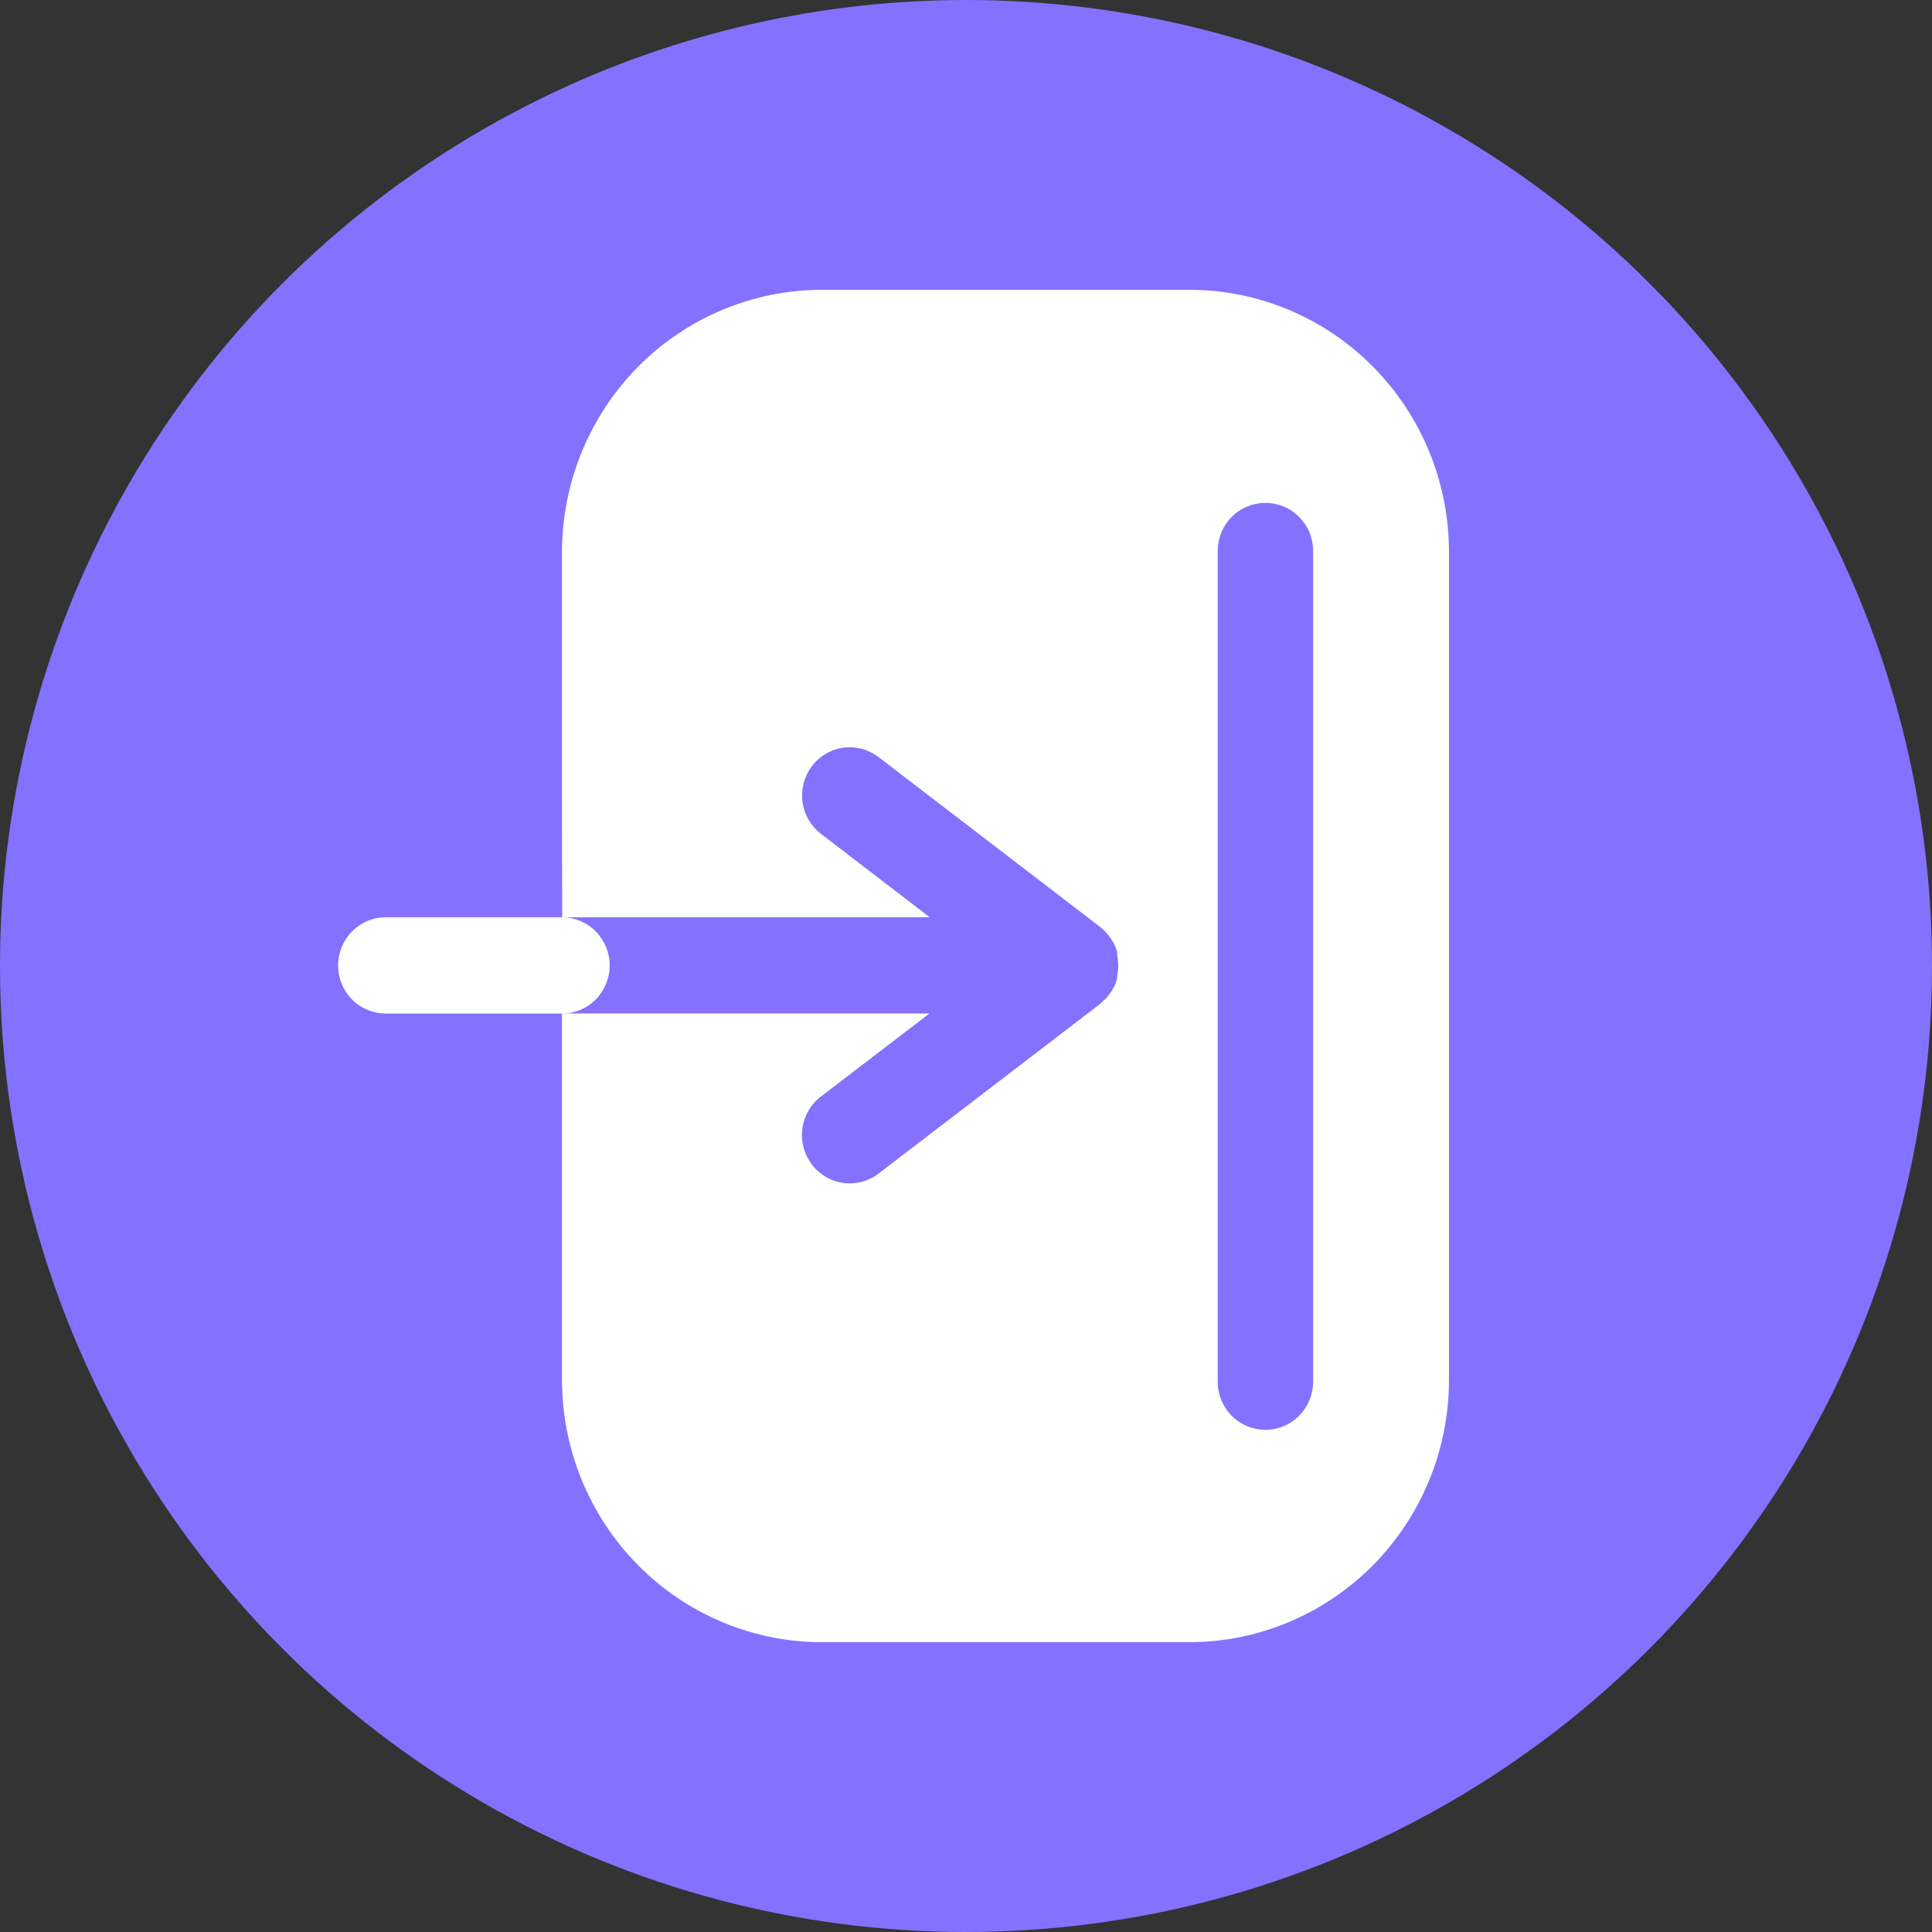 <svg width="40" height="40" viewBox="0 0 40 40" fill="none" xmlns="http://www.w3.org/2000/svg">
<rect x="0" y="0" width="40" height="40" fill="#333333" stroke="none"/>
<circle cx="20" cy="20" r="20" fill="#8571FF"/>
<path d="M11.639 18.991L19.249 18.991L16.997 17.263C16.788 17.103 16.651 16.866 16.616 16.604C16.58 16.343 16.649 16.077 16.807 15.867C16.885 15.762 16.983 15.674 17.095 15.608C17.207 15.541 17.33 15.498 17.459 15.48C17.587 15.463 17.718 15.471 17.844 15.504C17.969 15.537 18.087 15.596 18.19 15.675L22.781 19.194L22.817 19.226C22.853 19.257 22.887 19.291 22.919 19.326L22.967 19.386C22.994 19.423 23.019 19.461 23.042 19.501L23.078 19.565C23.099 19.613 23.116 19.662 23.129 19.713L23.129 19.769C23.143 19.841 23.151 19.914 23.152 19.988C23.151 20.06 23.143 20.133 23.129 20.203L23.129 20.259C23.116 20.31 23.099 20.359 23.078 20.407L23.042 20.471C23.019 20.511 22.994 20.549 22.967 20.587L22.919 20.646C22.888 20.683 22.854 20.716 22.817 20.746L22.781 20.782L18.19 24.297C18.019 24.43 17.809 24.502 17.593 24.5C17.44 24.501 17.288 24.465 17.151 24.395C17.014 24.326 16.895 24.226 16.803 24.102C16.645 23.891 16.576 23.625 16.612 23.364C16.647 23.102 16.784 22.865 16.993 22.705L19.245 20.982L11.635 20.982L11.635 28.562C11.635 30.004 12.202 31.387 13.212 32.407C14.222 33.427 15.592 34 17.02 34L24.622 34C25.329 33.999 26.029 33.858 26.681 33.585C27.334 33.311 27.927 32.91 28.427 32.406C28.926 31.901 29.322 31.301 29.592 30.642C29.862 29.982 30 29.276 30 28.562L30 11.434C30 10.721 29.862 10.014 29.592 9.355C29.322 8.696 28.926 8.097 28.426 7.592C27.927 7.087 27.334 6.687 26.681 6.414C26.029 6.141 25.329 6 24.622 6L17.02 6C15.593 6 14.223 6.572 13.213 7.591C12.204 8.61 11.636 9.992 11.635 11.434L11.635 16.15L11.639 18.991ZM25.211 11.41C25.211 11.279 25.236 11.149 25.285 11.028C25.335 10.906 25.407 10.796 25.499 10.704C25.591 10.611 25.7 10.537 25.82 10.488C25.94 10.438 26.069 10.412 26.199 10.413C26.329 10.412 26.457 10.438 26.578 10.488C26.698 10.537 26.807 10.611 26.899 10.704C26.99 10.796 27.063 10.906 27.113 11.028C27.162 11.149 27.187 11.279 27.187 11.41L27.187 28.606C27.187 28.87 27.083 29.124 26.897 29.311C26.712 29.498 26.461 29.603 26.199 29.603C25.937 29.603 25.686 29.498 25.5 29.311C25.315 29.124 25.211 28.87 25.211 28.606L25.211 11.41Z" fill="white"/>
<path d="M7.988 20.985L11.635 20.985C11.897 20.985 12.148 20.88 12.333 20.693C12.518 20.506 12.623 20.253 12.623 19.988C12.623 19.724 12.518 19.47 12.333 19.283C12.148 19.096 11.897 18.991 11.635 18.991L7.988 18.991C7.726 18.991 7.475 19.096 7.289 19.283C7.104 19.47 7 19.724 7 19.988C7 20.253 7.104 20.506 7.289 20.693C7.475 20.88 7.726 20.985 7.988 20.985Z" fill="white"/>
</svg>
